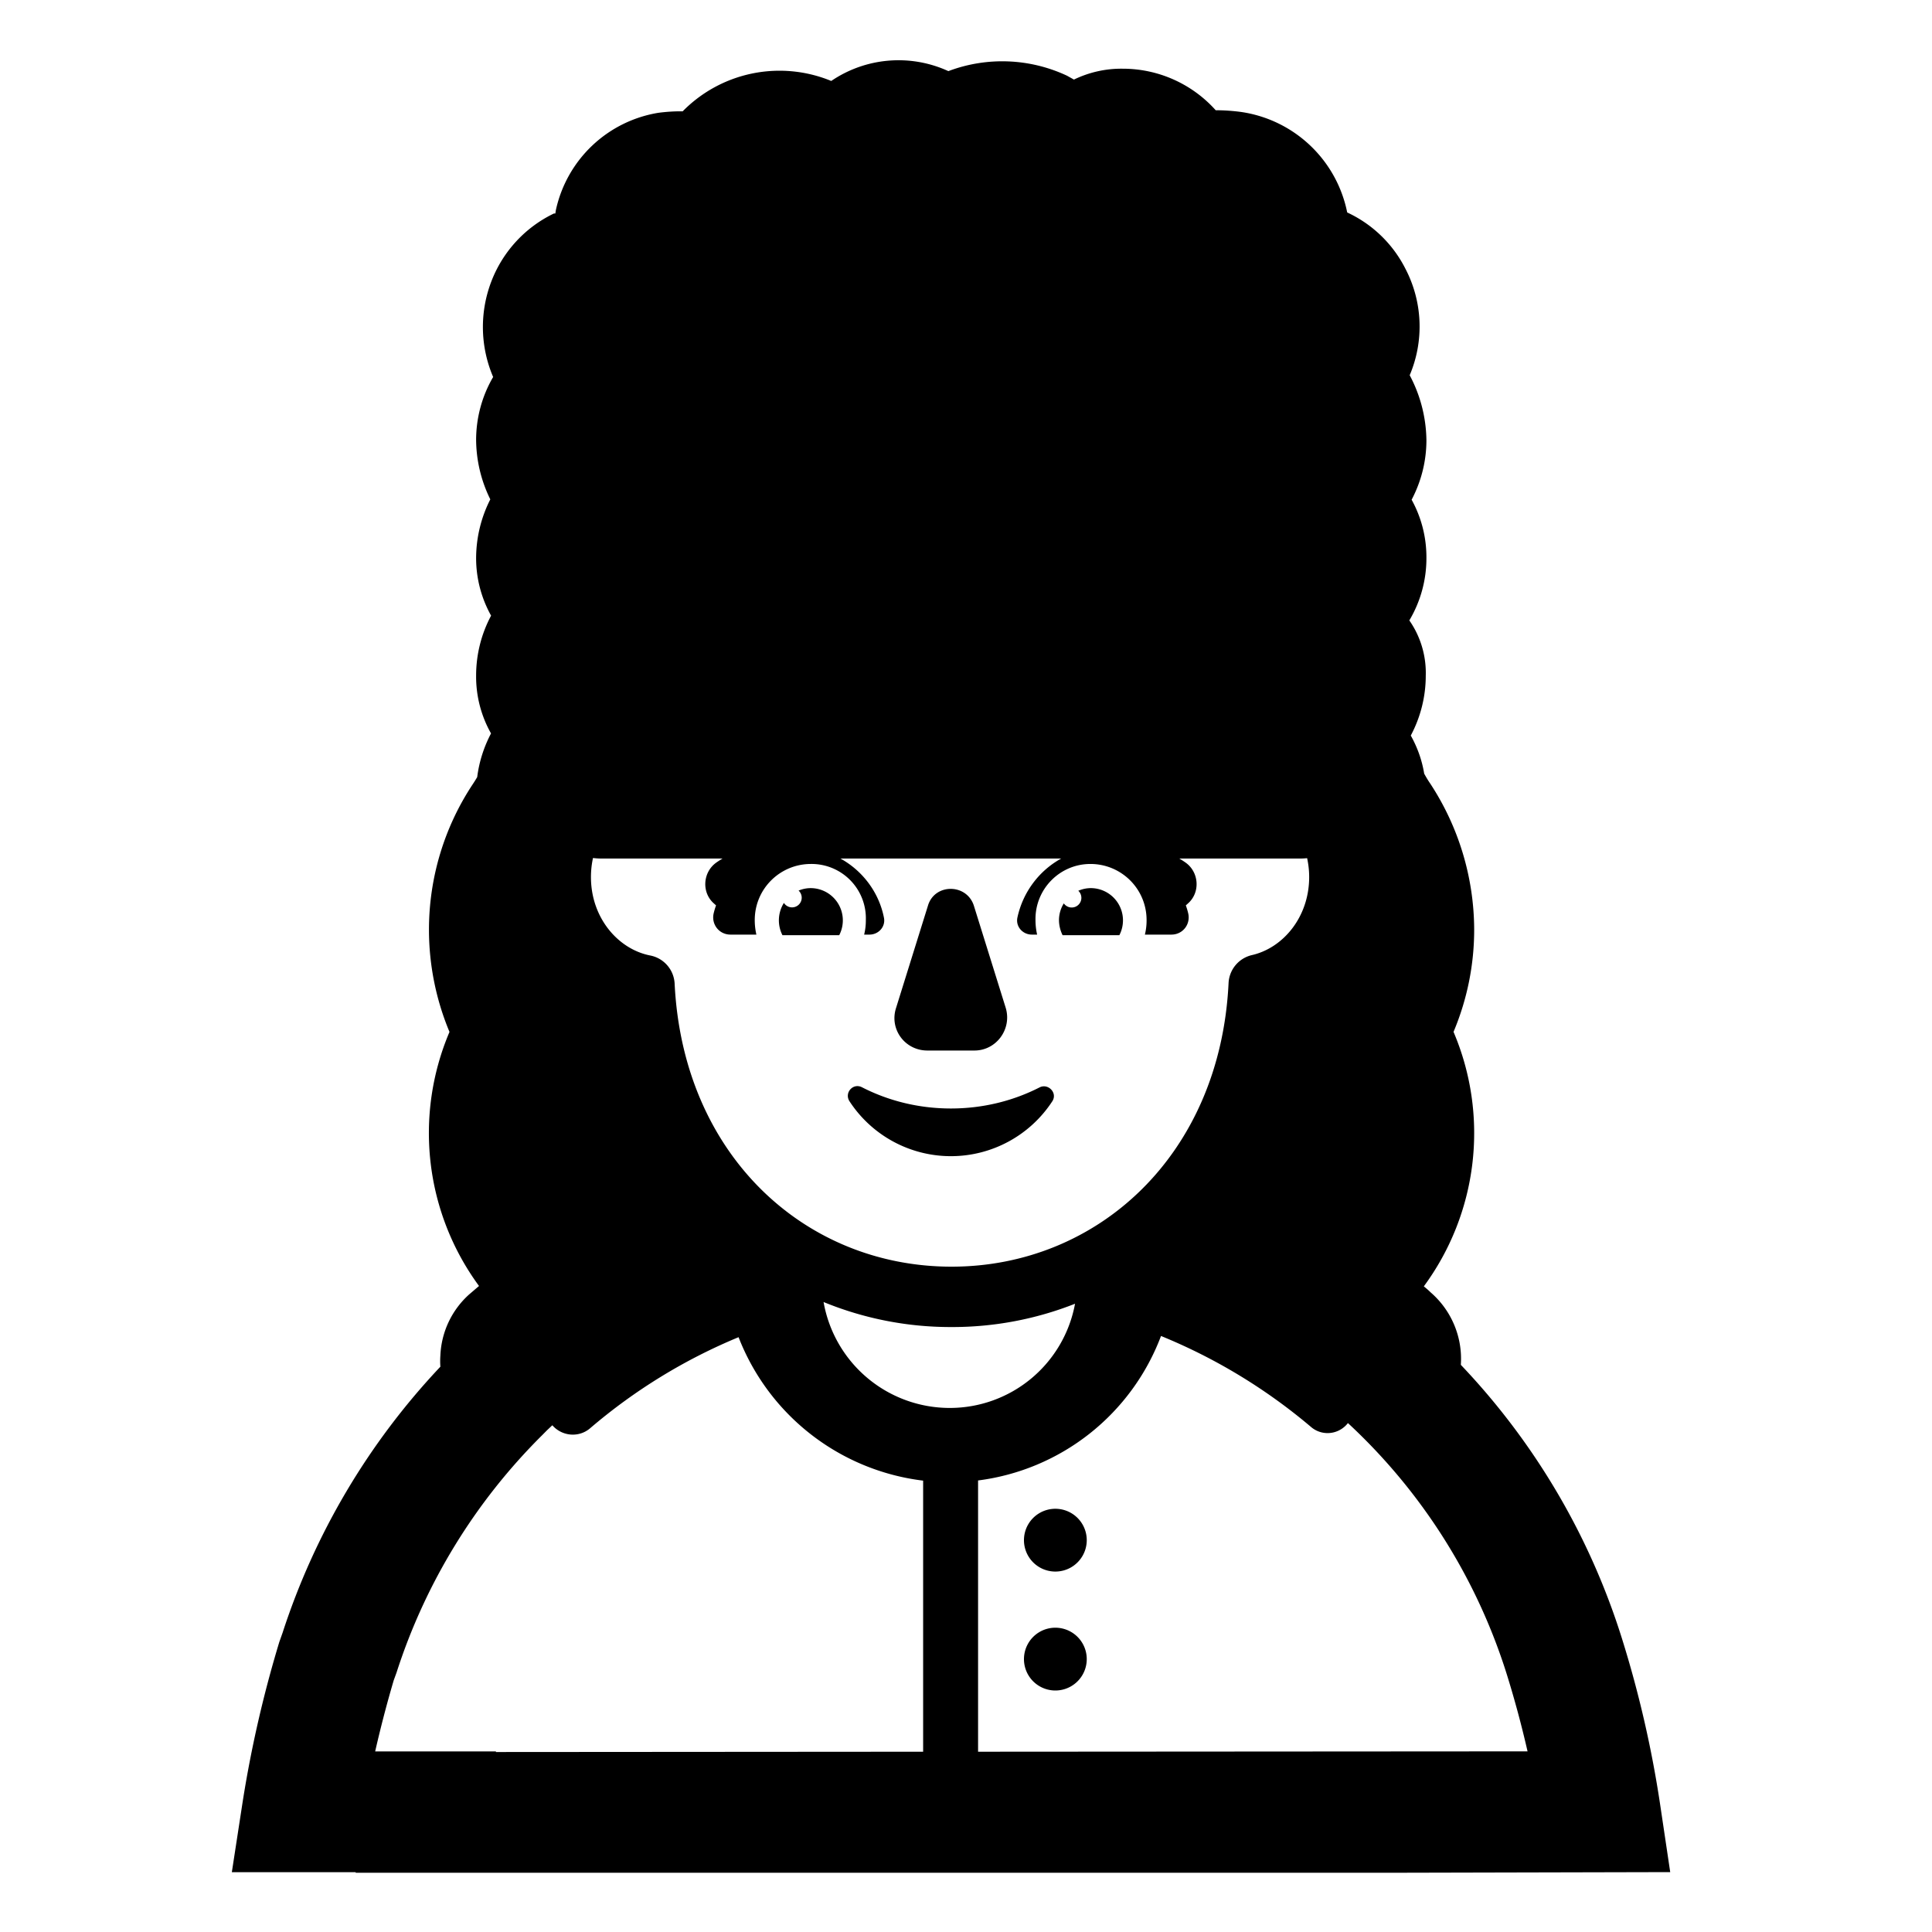 <svg xmlns="http://www.w3.org/2000/svg" width="1em" height="1em" viewBox="0 0 32 32"><g fill="currentColor"><path d="M18 25.51a.52.52 0 1 1-1.04 0a.52.52 0 0 1 1.04 0M17.48 28a.52.52 0 1 0 0-1.04a.52.52 0 0 0 0 1.04m-4.05-13.29a.534.534 0 0 1 .47.78h-.94a.542.542 0 0 1 .024-.535a.16.16 0 1 0 .243-.204a.522.522 0 0 1 .203-.041m4.64 0a.52.52 0 0 0-.21.044a.16.16 0 1 1-.24.209a.524.524 0 0 0-.08.277c0 .08.02.17.06.25h.94a.534.534 0 0 0-.47-.78m-2.32 3.65c-.54 0-1.04-.13-1.47-.35c-.15-.08-.3.09-.21.23a2.006 2.006 0 0 0 3.36 0c.09-.14-.07-.3-.21-.23c-.43.22-.93.35-1.47.35m-.91-1.66l.53-1.7c.11-.37.64-.37.76 0l.53 1.7c.1.35-.16.7-.52.7h-.78c-.37 0-.63-.35-.52-.7"/><path d="M22.985 31.019H5.891v-.01H3.84l.177-1.151c.141-.901.345-1.791.61-2.664l.053-.149a11.667 11.667 0 0 1 2.614-4.408a1.256 1.256 0 0 1 0-.184a1.44 1.44 0 0 1 .474-1.011l.166-.142a4.28 4.28 0 0 1-.489-4.208a4.4 4.4 0 0 1-.34-1.693c0-.858.252-1.696.726-2.411c.026-.039.05-.078.073-.117c.032-.253.11-.498.229-.723a1.912 1.912 0 0 1-.247-.959c0-.346.085-.687.248-.992a1.954 1.954 0 0 1-.248-.959c.002-.336.082-.667.235-.967a2.26 2.26 0 0 1-.235-.982c0-.367.097-.728.282-1.045a2.106 2.106 0 0 1-.023-1.6a2.07 2.07 0 0 1 1.03-1.108h.023l.009-.056a2.08 2.08 0 0 1 1.7-1.612c.133-.017.266-.026.4-.024a2.249 2.249 0 0 1 2.461-.503a1.982 1.982 0 0 1 1.94-.163a2.528 2.528 0 0 1 1.965.076l.115.064c.252-.122.528-.184.808-.18a2.066 2.066 0 0 1 1.54.688c.142 0 .284.01.424.029a2.1 2.1 0 0 1 1.74 1.6l.014.064c.418.194.758.523.965.934a2.067 2.067 0 0 1 .07 1.762c.177.332.272.7.277 1.077c0 .343-.085.681-.245.985c.163.295.247.627.245.964c.001.364-.097.722-.283 1.035c.187.268.282.59.272.916c0 .346-.086.686-.248.991c.11.196.186.41.222.631c.031.056.063.111.1.164c.471.717.724 1.555.728 2.413a4.355 4.355 0 0 1-.342 1.7a4.28 4.28 0 0 1-.492 4.215c.038.031.075.062.113.1a1.454 1.454 0 0 1 .5 1.2a11.605 11.605 0 0 1 2.672 4.544c.277.886.486 1.793.625 2.711l.171 1.147zm-14.771-2l7.076-.005v-4.49a3.767 3.767 0 0 1-3.057-2.376A9.185 9.185 0 0 0 9.77 23.66c-.18.15-.44.13-.6-.03l-.022-.023l-.09.085l-.078.079a9.748 9.748 0 0 0-2.412 3.932l-.047.129c-.116.394-.218.786-.307 1.177h2zm17.087-.011a17.144 17.144 0 0 0-.34-1.264a9.581 9.581 0 0 0-2.626-4.165l-.009-.008l-.026.03c-.16.17-.42.18-.59.03a9.256 9.256 0 0 0-2.48-1.503a3.744 3.744 0 0 1-3.03 2.393v4.493zm-11.66-7.442a2.122 2.122 0 0 0 2.089 1.754a2.109 2.109 0 0 0 2.076-1.726a5.531 5.531 0 0 1-2.046.386a5.54 5.54 0 0 1-2.118-.414m-3.82-7.355c-.022.1-.034.206-.034.316c0 .676.45 1.195.982 1.299a.5.5 0 0 1 .404.466c.14 2.847 2.163 4.688 4.587 4.688c2.417 0 4.45-1.846 4.588-4.698a.5.5 0 0 1 .388-.463c.517-.119.947-.631.947-1.293a1.46 1.46 0 0 0-.034-.312a1.17 1.17 0 0 1-.119.006h-1.998c.037.022.073.045.108.07c.22.16.24.49.04.67l-.04.036c.016.043.029.088.04.134c.04.18-.09.35-.28.35h-.438a.98.98 0 0 0 .028-.24c0-.52-.42-.93-.93-.93s-.92.42-.91.93c0 .086.01.163.027.24h-.087c-.15 0-.27-.13-.24-.28c.09-.421.358-.778.726-.98H13.92c.367.202.638.559.721.98c.03.15-.09.28-.24.28h-.088a.98.98 0 0 0 .028-.24a.9.9 0 0 0-.91-.93c-.51 0-.93.41-.93.93c0 .086.01.163.027.24H12.1c-.19 0-.32-.17-.28-.35c.011-.046.024-.09.04-.134l-.04-.036c-.2-.18-.18-.51.04-.67c.035-.025.071-.048.108-.07H9.96a1.07 1.07 0 0 1-.139-.009"/></g></svg>
